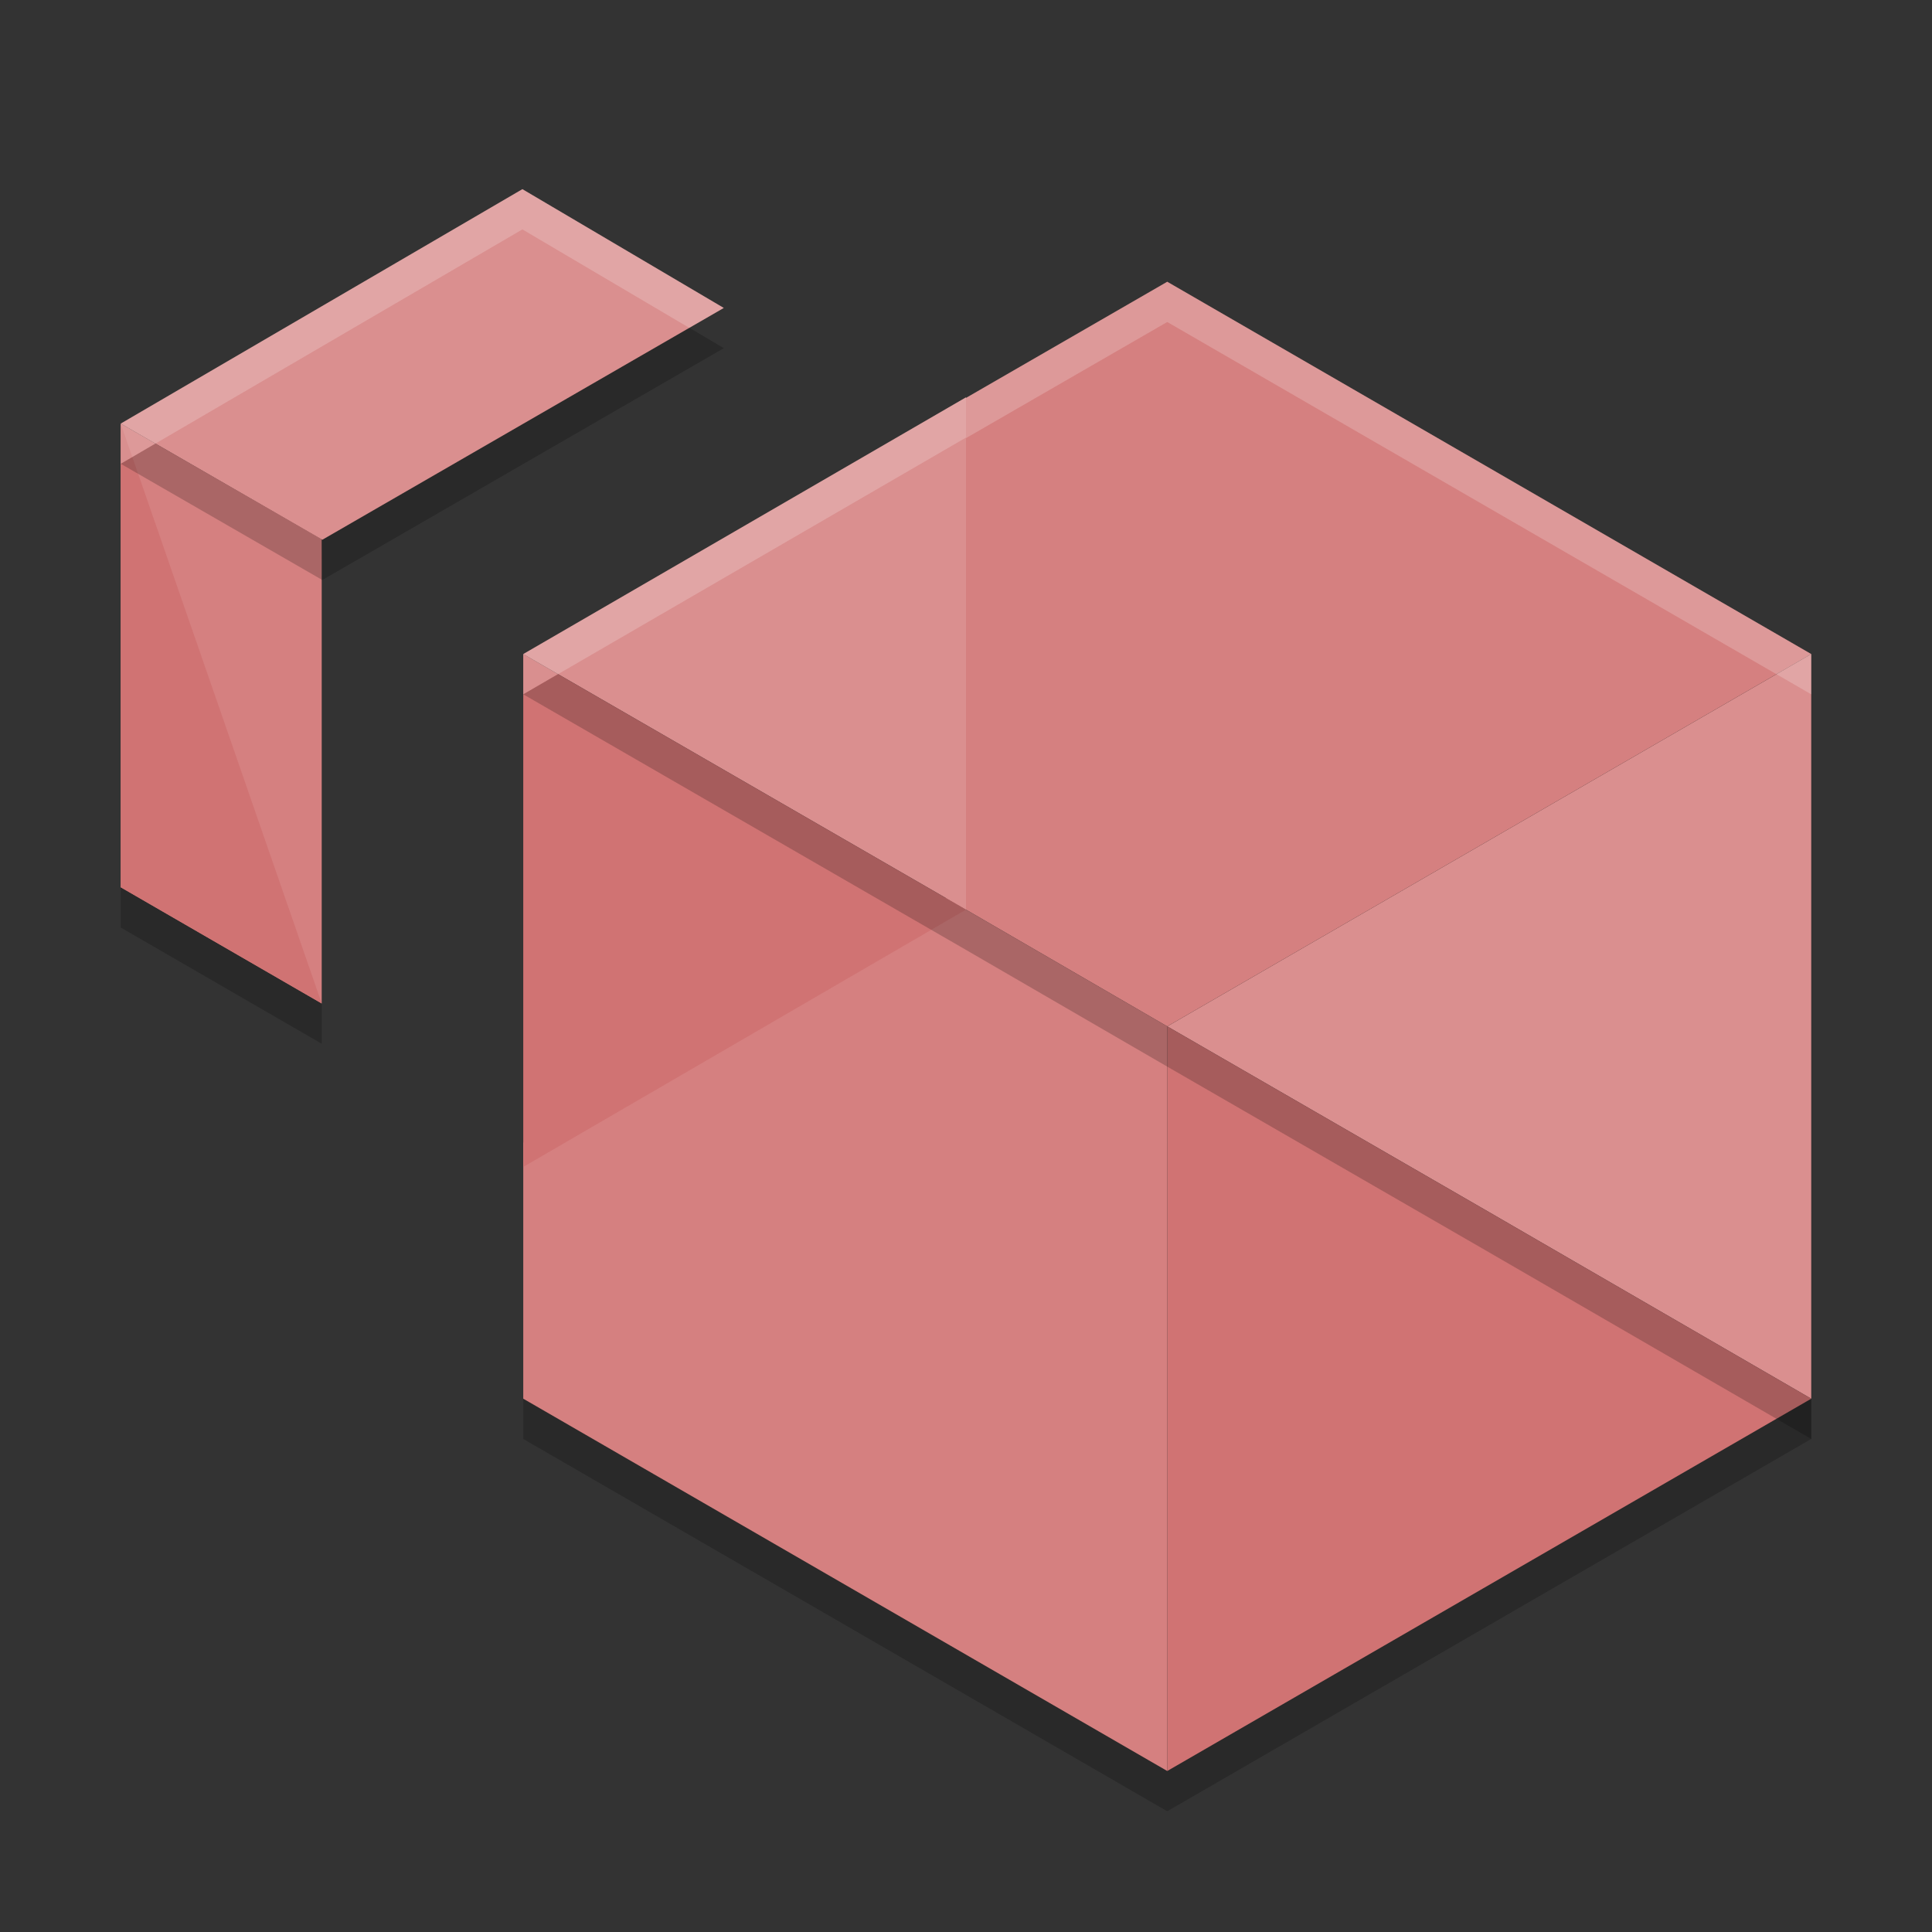 <?xml version="1.0" encoding="UTF-8" standalone="no"?>
<svg
   xmlns:dc="http://purl.org/dc/elements/1.1/"
   xmlns:cc="http://creativecommons.org/ns#"
   xmlns:rdf="http://www.w3.org/1999/02/22-rdf-syntax-ns#"
   xmlns:svg="http://www.w3.org/2000/svg"
   xmlns="http://www.w3.org/2000/svg"
   xmlns:sodipodi="http://sodipodi.sourceforge.net/DTD/sodipodi-0.dtd"
   xmlns:inkscape="http://www.inkscape.org/namespaces/inkscape"
   width="48"
   height="48"
   version="1.1"
   id="svg26"
   sodipodi:docname="com.amazon.Workspaces.svg"
   inkscape:version="0.92.5 (2060ec1f9f, 2020-04-08)">
  <rect width="100%" height="100%" fill="#333333" stroke="none"/>
  <defs
     id="defs30" />
  <sodipodi:namedview
     pagecolor="#ffffff"
     bordercolor="#d98c8c"
     borderopacity="1"
     objecttolerance="10"
     gridtolerance="10"
     guidetolerance="10"
     inkscape:pageopacity="0"
     inkscape:pageshadow="2"
     inkscape:window-width="783"
     inkscape:window-height="480"
     id="namedview28"
     showgrid="false"
     inkscape:zoom="4.9166667"
     inkscape:cx="24"
     inkscape:cy="24"
     inkscape:window-x="0"
     inkscape:window-y="28"
     inkscape:window-maximized="0"
     inkscape:current-layer="svg26" />
  <path
     style="opacity:0.2"
     d="M 12.979,5.699 3,11.523 v 11.521 l 4.992,2.887 v -11.521 -0.01 l 0.016,0.01 9.975,-5.76 z M 29,8 24,10.885 v -0.014 L 13,17.25 V 29.391 35.75 L 29,45 45,35.75 v -18.5 z"
     id="path2" />
  <path
     style="fill:#da8f8f;fill-opacity:1"
     d="m 29,25.5 8,4.618 8,4.632 V 16.25 Z"
     id="path4" />
  <path
     style="fill:#d07373;fill-opacity:1"
     d="m 37,30.118 -8,-4.618 V 44 l 16,-9.25 z"
     id="path6" />
  <path
     style="fill:#d58080;fill-opacity:1"
     d="M 23.505,10.172 V 22.313 L 29,25.5 45,16.25 29,7 Z"
     id="path8"
     inkscape:connector-curvature="0" />
  <path
     style="fill:#d58080;fill-opacity:1"
     d="m 13,34.75 16,9.25 V 25.5 l -5.495,-3.187 -10.505,6.078 z"
     id="path10" />
  <path
     style="fill:#da8f8f;fill-opacity:1"
     d="M 24,22.6 V 9.872 l -11,6.378 z"
     id="path12" />
  <path
     style="fill:#d07373;fill-opacity:1"
     d="m 24,22.6 -11,-6.35 V 28.992 Z"
     id="path14" />
  <path
     style="fill:#da8f8f;fill-opacity:1"
     d="M 3,10.524 8.007,13.411 17.982,7.651 12.979,4.7 Z"
     id="path16" />
  <path
     style="fill:#d58080;fill-opacity:1"
     d="m 3,22.044 4.993,2.887 V 13.411 13.397 L 3,10.524 Z"
     id="path18" />
  <path
     style="fill:#d07373;fill-opacity:1"
     d="M 7.993,24.931 3,10.524 v 11.52 z"
     id="path20" />
  <path
     style="opacity:0.2;fill:#ffffff"
     d="M 12.979 4.699 L 3 10.523 L 3 11.523 L 12.979 5.699 L 17.125 8.145 L 17.982 7.65 L 12.979 4.699 z M 29 7 L 24 9.885 L 24 9.871 L 13 16.25 L 13 17.25 L 24 10.871 L 24 10.885 L 29 8 L 45 17.25 L 45 16.25 L 29 7 z"
     id="path22" />
  <path
     style="opacity:0.2"
     d="M 8.008,13.41 3.861,11.02 3,11.523 8.008,14.41 c -0.016,-0.01 0,-1 0,-1 z M 13.863,16.748 13,17.25 24,23.6 29,26.5 37,31.117 45,35.75 v -1 L 37,30.117 29,25.5 24,22.6 Z"
     id="path24" />
</svg>
